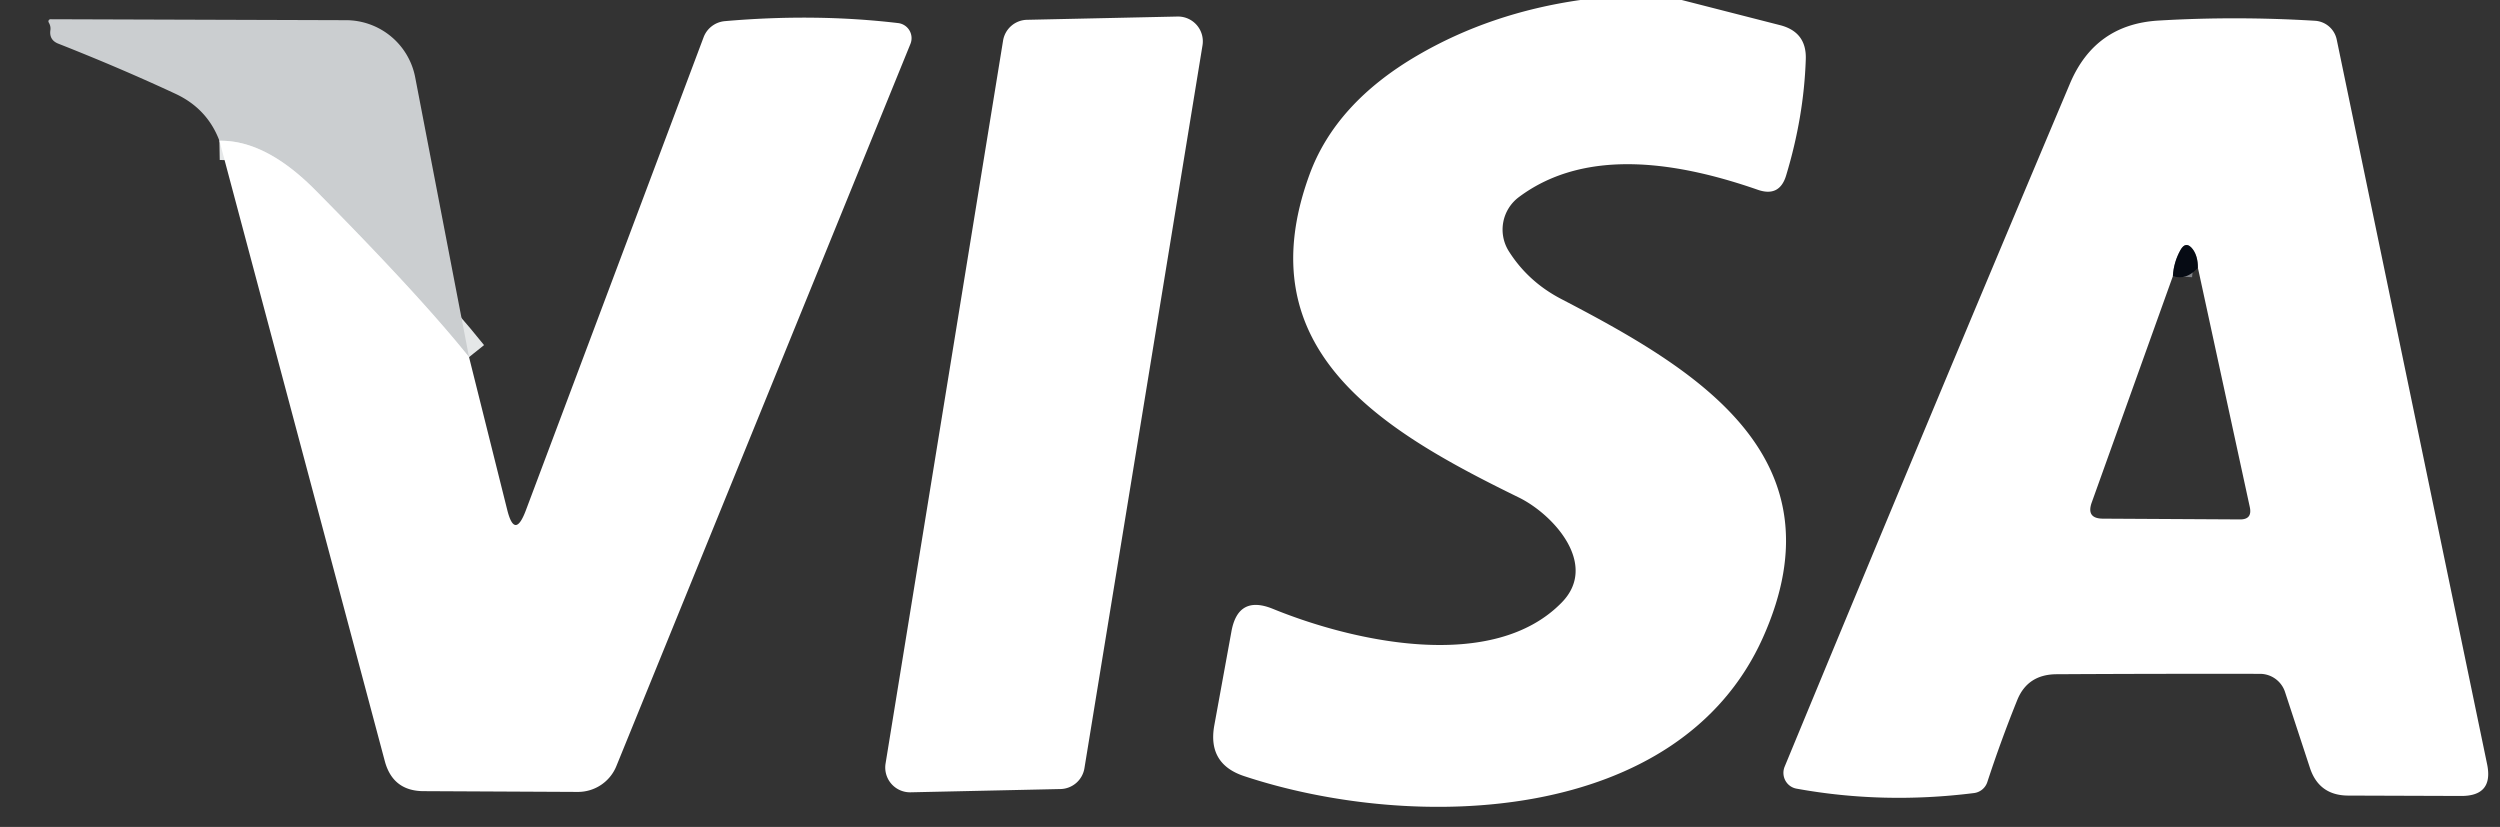 <?xml version="1.0" encoding="UTF-8" standalone="no"?>
<!DOCTYPE svg PUBLIC "-//W3C//DTD SVG 1.1//EN" "http://www.w3.org/Graphics/SVG/1.1/DTD/svg11.dtd">
<svg xmlns="http://www.w3.org/2000/svg" version="1.1" viewBox="0.00 0.00 130.00 43.00">
<rect x="0.00" y="0.00" width="130.00" height="43.00" fill="#333333" stroke="none"/>
<g stroke-width="2.00" fill="none" stroke-linecap="butt">
<path stroke="#e5e7e8" vector-effect="non-scaling-stroke" d="
  M 24.39 18.57
  Q 21.82 15.36 16.38 9.87
  Q 13.81 7.28 11.41 7.32"
/>
<path stroke="#83858a" stroke-opacity="0.996" vector-effect="non-scaling-stroke" d="
  M 114.29 13.92
  Q 114.29 13.33 114.03 12.97
  Q 113.67 12.49 113.38 13.01
  Q 113.03 13.64 112.99 14.36"
/>
</g>
<path fill="#ffffff" d="
  M 82.18 0.00
  L 87.45 0.00
  L 92.57 1.31
  Q 93.96 1.67 93.90 3.10
  Q 93.80 6.08 92.88 9.12
  Q 92.54 10.26 91.41 9.87
  C 87.47 8.50 82.55 7.58 78.98 10.25
  A 2.11 2.11 0.0 0 0 78.45 13.05
  Q 79.45 14.64 81.17 15.54
  C 88.12 19.16 95.91 23.71 91.67 33.16
  C 87.31 42.88 73.56 43.29 64.70 40.36
  Q 62.79 39.73 63.14 37.74
  L 64.03 32.86
  Q 64.37 30.92 66.19 31.66
  C 70.40 33.38 77.64 34.99 81.21 31.33
  C 83.14 29.36 80.79 26.76 78.98 25.87
  C 71.95 22.43 64.75 18.25 68.09 9.09
  Q 69.45 5.36 73.73 2.87
  Q 77.51 0.67 82.18 0.00
  Z"
/>
<path fill="#cbced0" d="
  M 24.39 18.57
  Q 21.82 15.36 16.38 9.87
  Q 13.81 7.28 11.41 7.32
  Q 10.78 5.65 9.13 4.88
  Q 6.30 3.56 3.03 2.27
  Q 2.55 2.08 2.62 1.57
  Q 2.65 1.36 2.53 1.16
  A 0.11 0.11 0.0 0 1 2.63 1.00
  L 18.00 1.05
  A 3.67 3.66 -5.3 0 1 21.59 4.02
  L 24.39 18.57
  Z"
/>
<path fill="#ffffff" d="
  M 11.41 7.32
  Q 13.81 7.28 16.38 9.87
  Q 21.82 15.36 24.39 18.57
  L 26.37 26.49
  Q 26.76 28.08 27.34 26.55
  L 36.59 1.93
  A 1.30 1.30 0.0 0 1 37.69 1.10
  Q 42.39 0.69 46.70 1.20
  A 0.79 0.79 0.0 0 1 47.34 2.29
  L 32.05 39.84
  A 2.16 2.15 11.3 0 1 30.04 41.18
  L 22.04 41.14
  Q 20.43 41.14 20.01 39.58
  L 11.41 7.32
  Z"
/>
<path fill="#ffffff" d="
  M 46.05 39.70
  L 52.16 2.11
  A 1.29 1.29 0.0 0 1 53.40 1.03
  L 61.23 0.86
  A 1.29 1.29 0.0 0 1 62.53 2.36
  L 56.39 39.95
  A 1.29 1.29 0.0 0 1 55.15 41.03
  L 47.35 41.20
  A 1.29 1.29 0.0 0 1 46.05 39.70
  Z"
/>
<path fill="#ffffff" d="
  M 118.82 35.98
  A 1.37 1.37 0.0 0 0 117.53 35.04
  Q 112.25 35.03 106.96 35.06
  Q 105.43 35.06 104.89 36.42
  Q 104.05 38.50 103.34 40.67
  A 0.84 0.84 0.0 0 1 102.64 41.24
  Q 97.93 41.83 93.42 41.01
  A 0.84 0.83 -73.8 0 1 92.80 39.87
  Q 100.23 21.90 107.64 4.34
  Q 108.94 1.27 112.23 1.07
  Q 116.25 0.83 120.38 1.08
  A 1.23 1.23 0.0 0 1 121.51 2.06
  L 129.33 39.74
  Q 129.67 41.39 127.99 41.39
  L 122.12 41.37
  Q 120.58 41.37 120.11 39.91
  L 118.82 35.98
  Z
  M 112.99 14.36
  L 108.77 26.13
  Q 108.47 26.97 109.36 26.97
  L 116.47 27.01
  Q 117.13 27.02 116.99 26.37
  L 114.29 13.92
  Q 114.29 13.33 114.03 12.97
  Q 113.67 12.49 113.38 13.01
  Q 113.03 13.64 112.99 14.36
  Z"
/>
<path fill="#050a13" fill-opacity="0.988" d="
  M 114.29 13.92
  Q 113.70 14.59 112.99 14.36
  Q 113.03 13.64 113.38 13.01
  Q 113.67 12.49 114.03 12.97
  Q 114.29 13.33 114.29 13.92
  Z"
/>
</svg>

